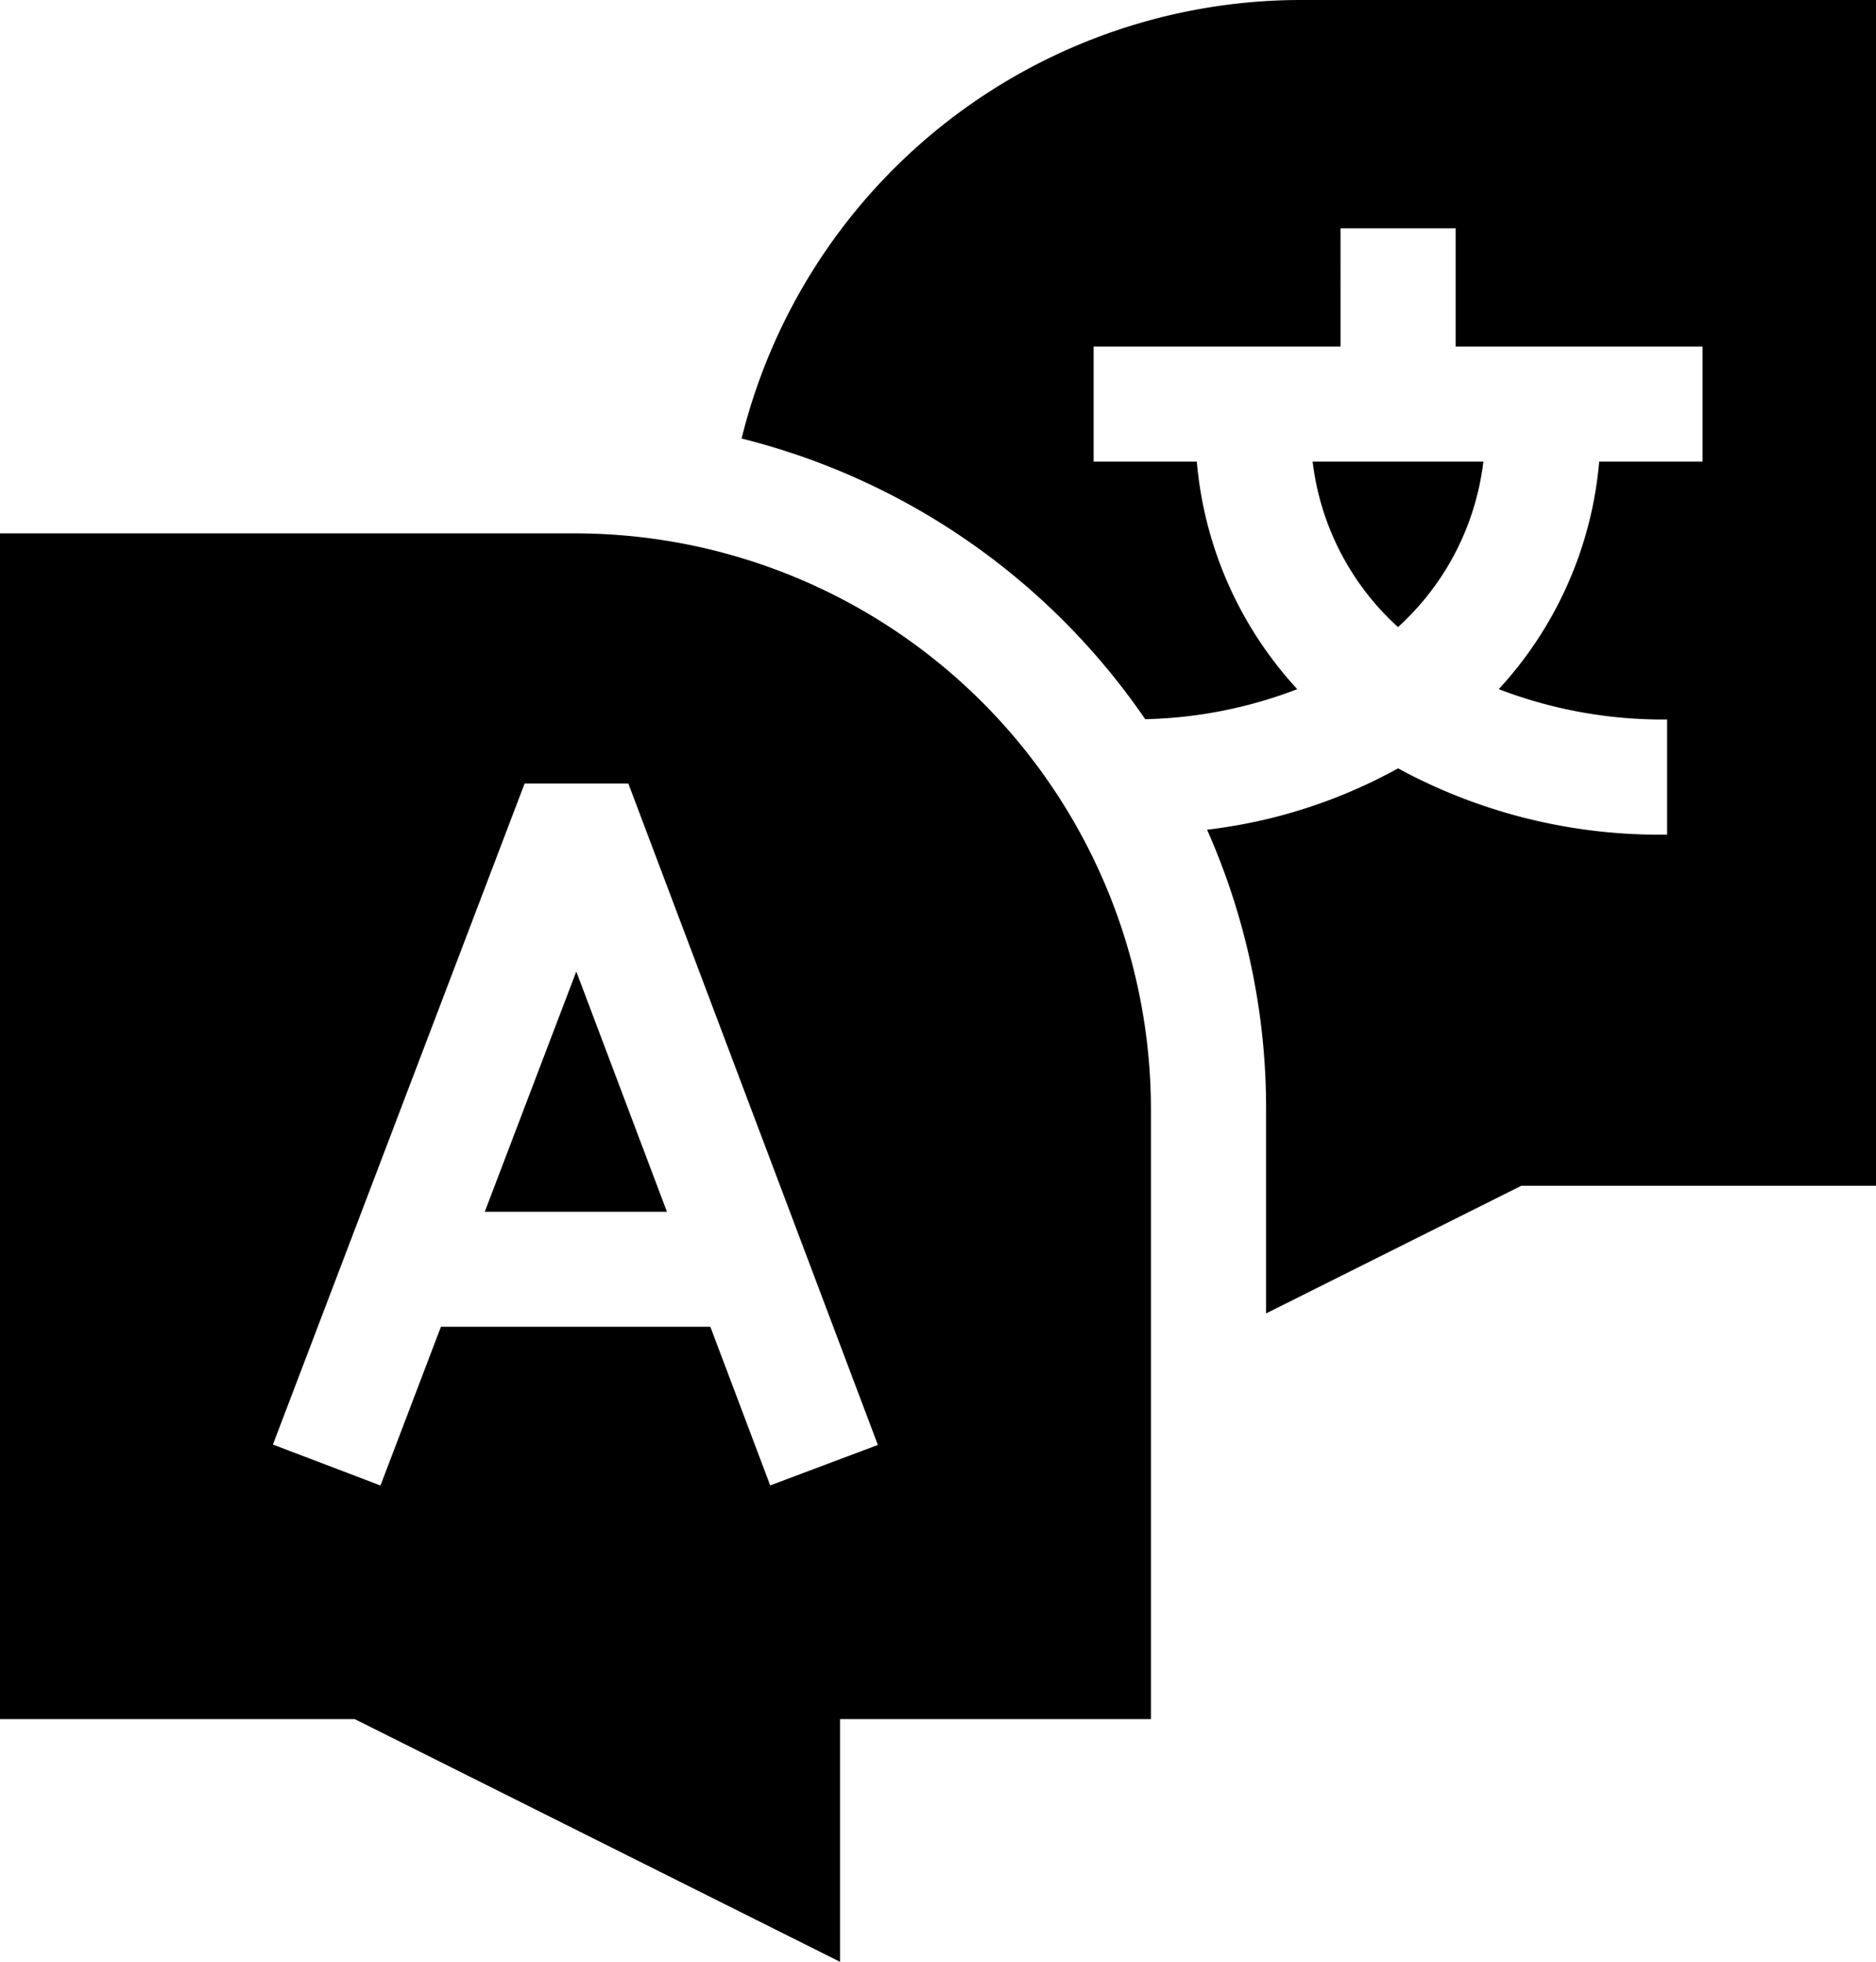 <svg xmlns="http://www.w3.org/2000/svg" width="69.576" height="72.745" viewBox="0 0 69.576 72.745">
  <g id="translate_3_" data-name="translate (3)" transform="translate(-11.135)">
    <path id="Path_11120" data-name="Path 11120" d="M356.451,126.44a9.859,9.859,0,0,0,3.166-6.135h-6.332A9.859,9.859,0,0,0,356.451,126.44Z" transform="translate(-293.468 -103.188)"/>
    <path id="Path_11121" data-name="Path 11121" d="M225.173,0a21.379,21.379,0,0,0-20.729,16.26,25.689,25.689,0,0,1,14.969,10.407,16.694,16.694,0,0,0,5.639-1.114,14.244,14.244,0,0,1-3.725-8.435H217.5V12.849h9.157V8.466h4.268v4.383h9.156v4.268h-3.831a14.245,14.245,0,0,1-3.725,8.436,16.952,16.952,0,0,0,6.243,1.125v4.268a20.285,20.285,0,0,1-9.978-2.456,19.3,19.3,0,0,1-7.083,2.275,25.461,25.461,0,0,1,2.189,10.354V48.7l9.468-4.734h13.155V0Z" transform="translate(-165.805)"/>
    <path id="Path_11122" data-name="Path 11122" d="M137.495,262.084h6.756l-3.362-8.909Z" transform="translate(-108.381 -217.153)"/>
    <path id="Path_11123" data-name="Path 11123" d="M53.82,160.342A21.367,21.367,0,0,0,32.477,139H11.135v43.965H24.29l18,9v-9H53.82ZM39.7,174.3l-2.22-5.882H27.488l-2.242,5.886-3.989-1.519,9.335-24.511,3.846,0L43.693,172.8Z" transform="translate(0 -119.223)"/>
  </g>
</svg>
